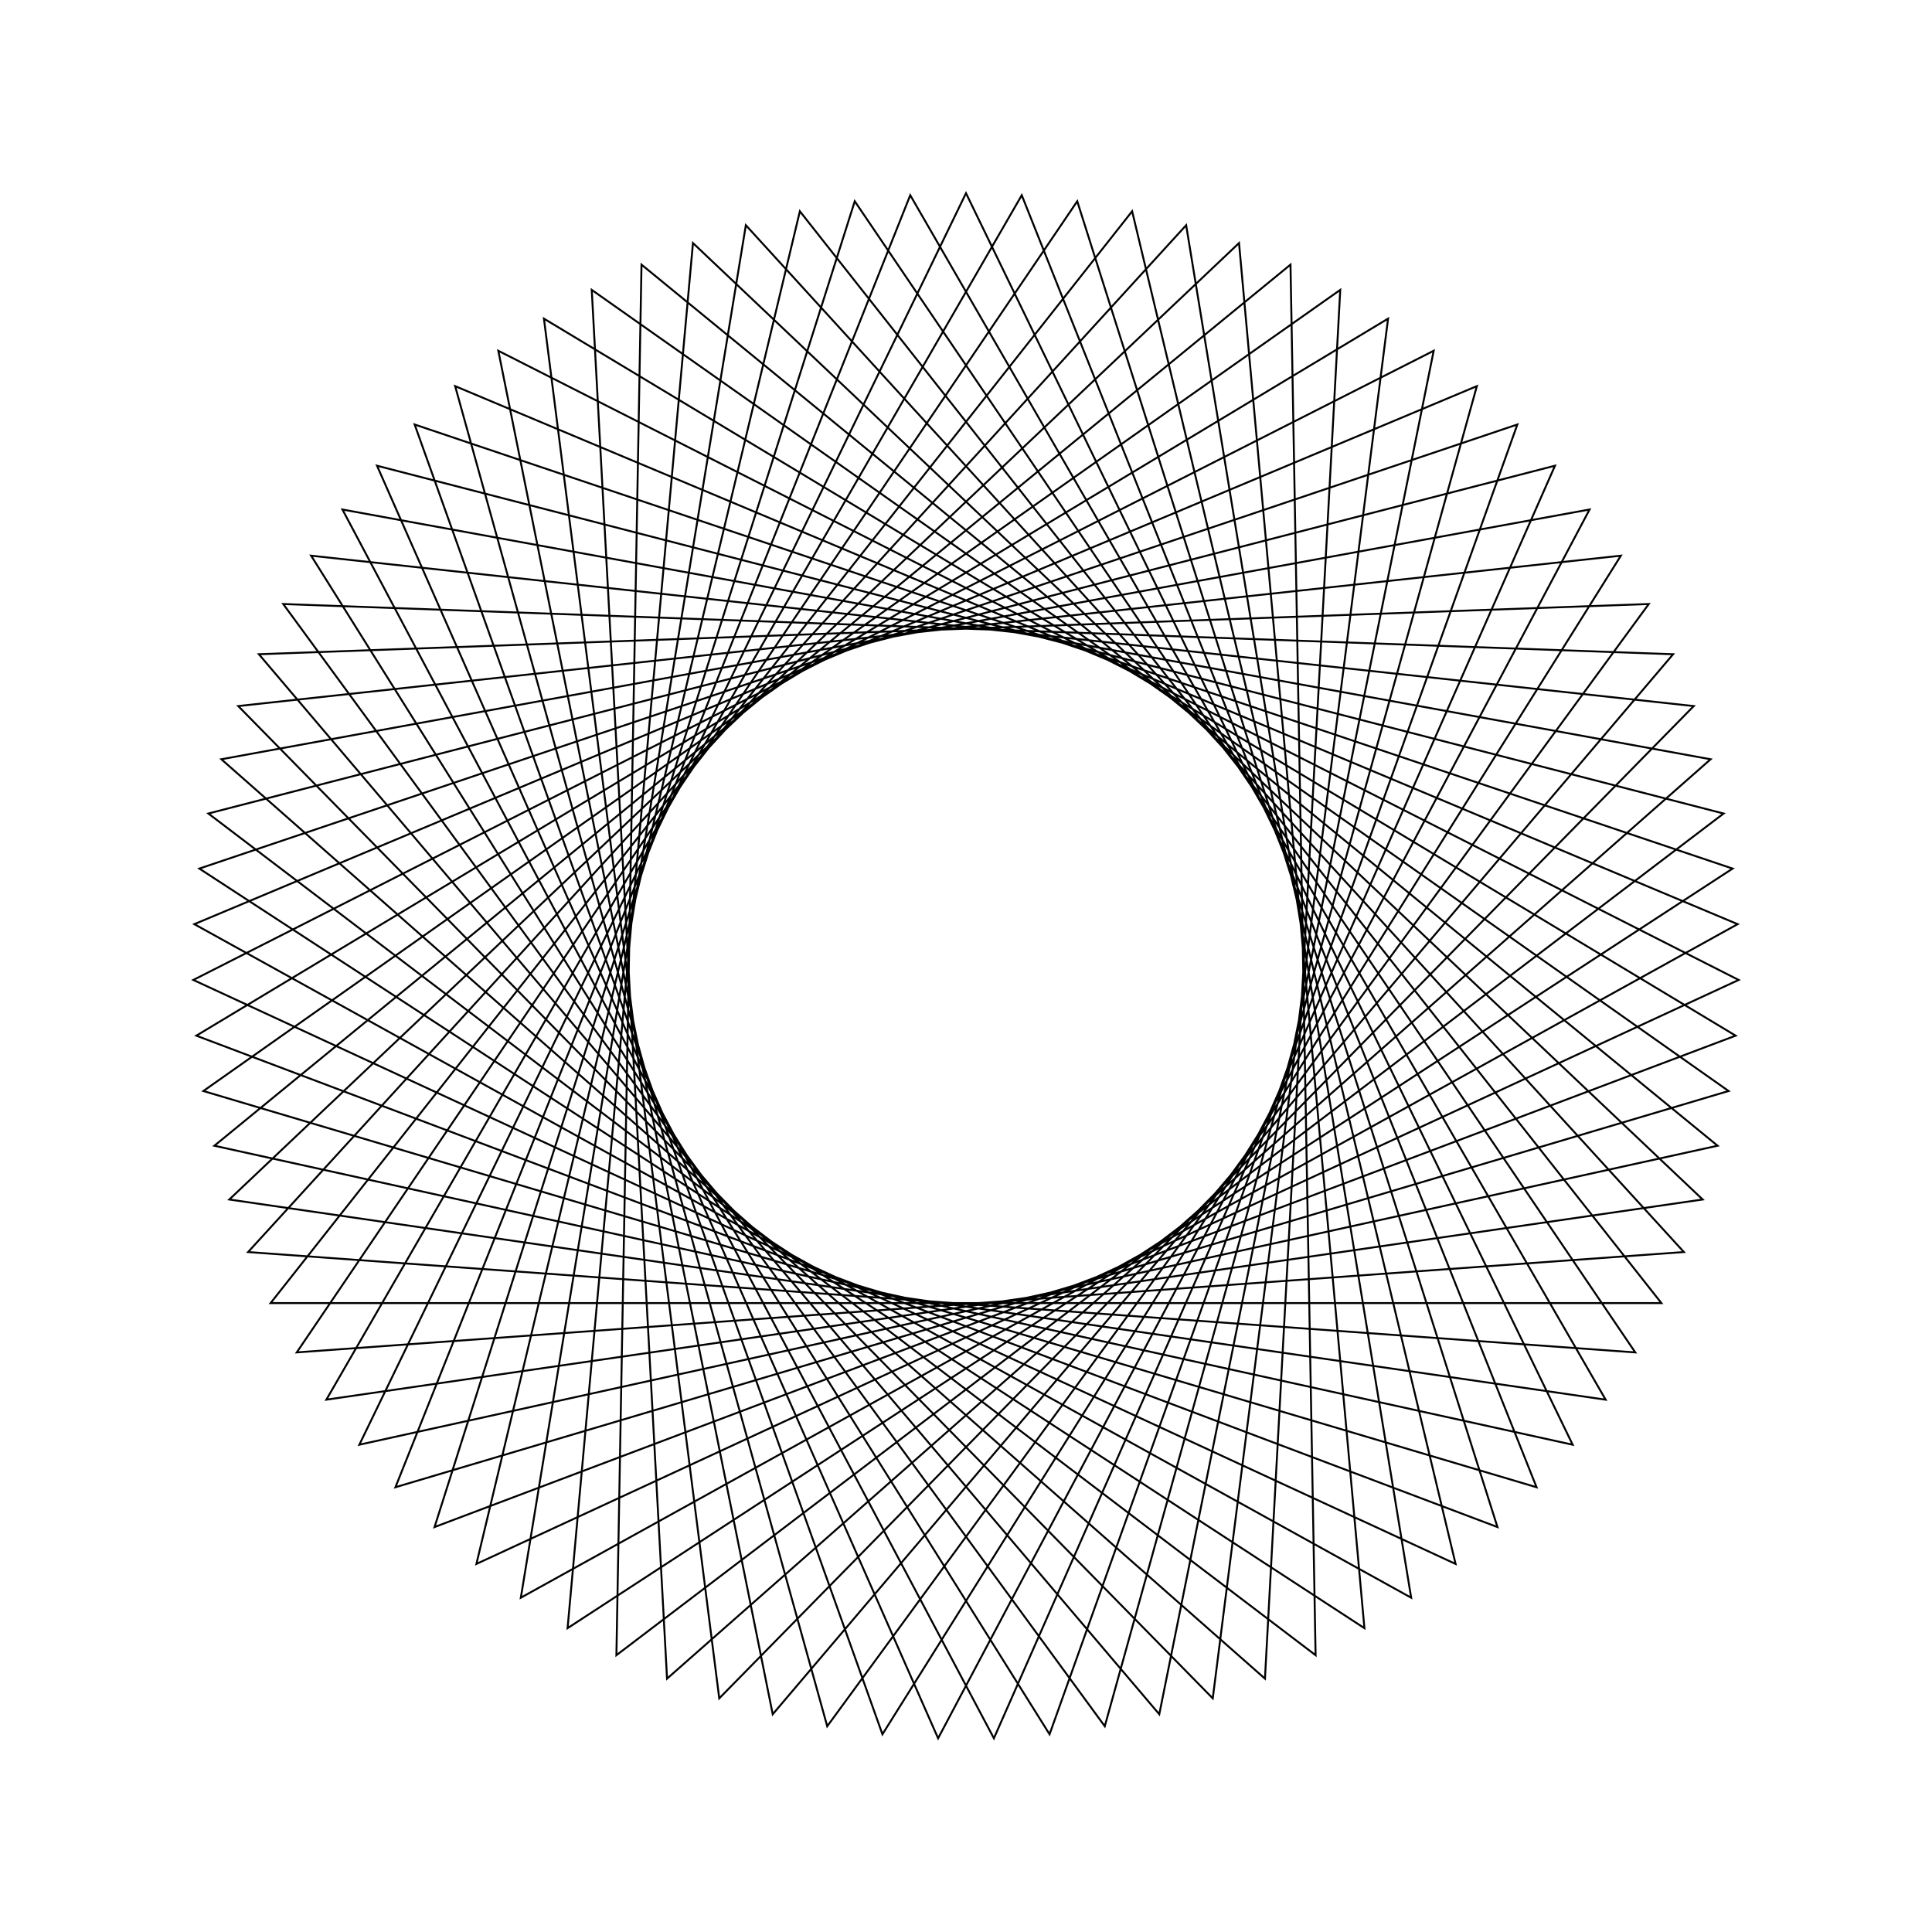 <?xml version="1.0" ?>
<svg height="100" width="100">
  <path d="M 50.0,90.0 L 81.401,25.222 L 11.097,40.697 L 66.796,86.303 L 68.095,14.327 L 10.786,57.892 L 80.486,75.895 L 51.444,10.026 L 17.724,73.628 L 88.542,60.701 L 34.526,13.114 L 30.629,84.996 L 89.473,43.529 L 20.468,23.021 L 47.114,89.896 L 83.108,27.553 L 11.869,37.914 L 64.132,87.42 L 70.622,15.726 L 10.319,55.042 L 78.538,78.028 L 54.325,10.234 L 16.104,71.238 L 87.669,63.454 L 37.228,12.094 L 28.154,83.507 L 89.837,46.394 L 22.492,20.96 L 44.242,89.583 L 84.641,30.0 L 12.841,35.194 L 61.395,88.343 L 73.042,17.303 L 10.059,52.166 L 76.442,80.014 L 57.183,10.65 L 14.66,68.736 L 86.6,66.137 L 39.996,11.271 L 25.793,81.844 L 89.993,49.278 L 24.659,19.051 L 41.401,89.065 L 85.994,32.552 L 14.006,32.552 L 58.599,89.065 L 75.341,19.051 L 10.007,49.278 L 74.207,81.844 L 60.004,11.271 L 13.4,66.137 L 85.34,68.736 L 42.817,10.65 L 23.558,80.014 L 89.941,52.166 L 26.958,17.303 L 38.605,88.343 L 87.159,35.194 L 15.359,30.0 L 55.758,89.583 L 77.508,20.96 L 10.163,46.394 L 71.846,83.507 L 62.772,12.094 L 12.331,63.454 L 83.896,71.238 L 45.675,10.234 L 21.462,78.028 L 89.681,55.042 L 29.378,15.726 L 35.868,87.42 L 88.131,37.914 L 16.892,27.553 L 52.886,89.896 L 79.532,23.021 L 10.527,43.529 L 69.371,84.996 L 65.474,13.114 L 11.458,60.701 L 82.276,73.628 L 48.556,10.026 L 19.514,75.895 L 89.214,57.892 L 31.905,14.327 L 33.204,86.303 L 88.903,40.697 L 18.599,25.222 L 50.0,90.0Z" fill="none" stroke="black" stroke-width="0.1" transform="matrix(1 0 0 -1 0 100)"/>
</svg>
